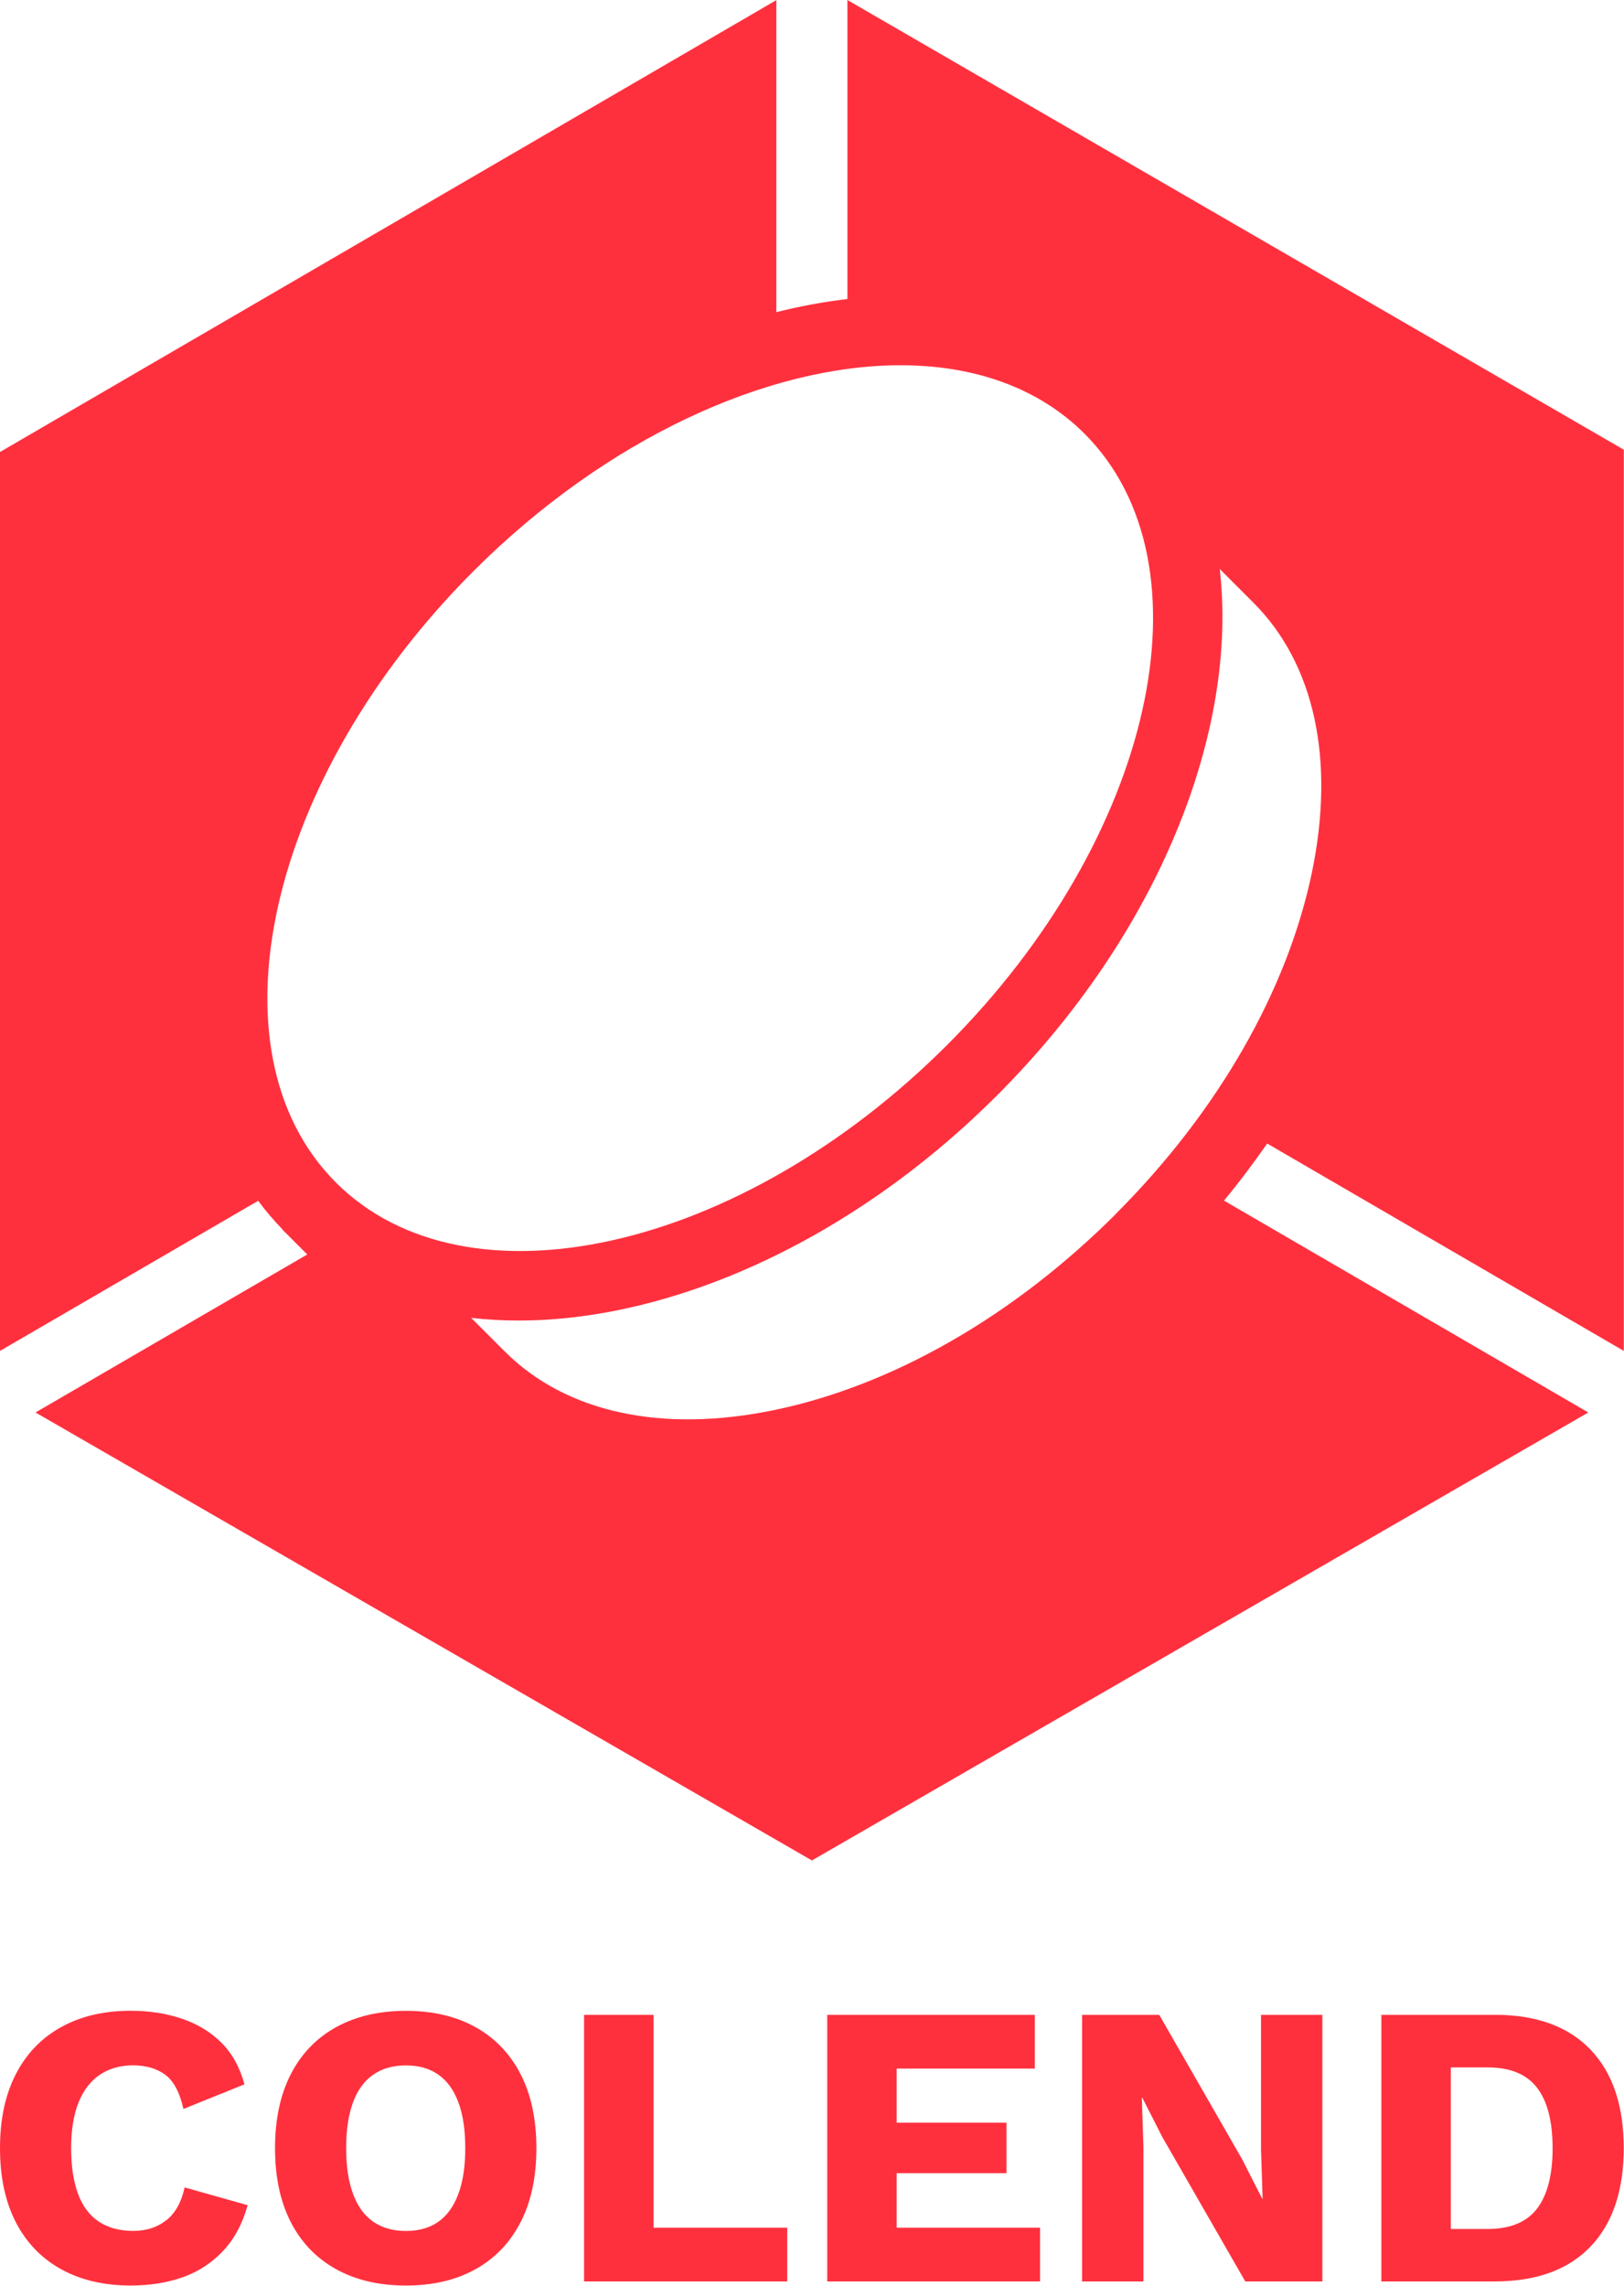 <svg width="1108" height="1559" viewBox="0 0 1108 1559" fill="none" xmlns="http://www.w3.org/2000/svg">
<path d="M113.427 1514.32C107.277 1519.19 99.804 1521.6 90.959 1521.6C81.593 1521.6 73.741 1519.47 67.403 1515.26C61.065 1511.05 56.335 1504.72 53.213 1496.25C50.091 1487.79 48.53 1477.43 48.53 1465.14C48.53 1452.84 50.233 1442.25 53.639 1433.88C57.044 1425.51 61.916 1419.22 68.255 1415.01C74.593 1410.8 82.066 1408.67 90.722 1408.67C99.378 1408.67 106.852 1410.8 112.622 1415.01C118.393 1419.22 122.603 1427.02 125.157 1438.42L166.781 1421.63C163.66 1410.04 158.409 1400.59 151.078 1393.26C143.746 1385.93 134.712 1380.44 124.069 1376.85C113.427 1373.25 101.743 1371.45 89.067 1371.45C70.856 1371.45 55.058 1375.19 41.672 1382.61C28.238 1390.04 17.974 1400.77 10.784 1414.72C3.595 1428.68 0 1445.51 0 1465.18C0 1484.86 3.595 1501.64 10.737 1515.59C17.927 1529.54 28.191 1540.23 41.624 1547.7C55.01 1555.13 70.903 1558.86 89.303 1558.86C102.169 1558.86 113.9 1556.97 124.589 1553.24C135.232 1549.5 144.408 1543.5 152.166 1535.31C159.876 1527.13 165.457 1516.73 168.957 1504.06L125.961 1491.95C123.738 1502.07 119.576 1509.54 113.427 1514.41V1514.32Z" fill="#FF303E"/>
<path d="M324.481 1382.66C311.142 1375.24 295.296 1371.5 276.944 1371.5C258.591 1371.5 242.698 1375.24 229.265 1382.66C215.832 1390.09 205.568 1400.82 198.378 1414.77C191.235 1428.72 187.641 1445.56 187.641 1465.18C187.641 1484.81 191.235 1501.64 198.378 1515.59C205.568 1529.54 215.832 1540.23 229.265 1547.7C242.651 1555.13 258.544 1558.86 276.944 1558.86C295.344 1558.86 311.142 1555.13 324.481 1547.7C337.82 1540.28 348.037 1529.54 355.226 1515.59C362.369 1501.64 365.963 1484.86 365.963 1465.18C365.963 1445.51 362.369 1428.72 355.226 1414.77C348.037 1400.82 337.82 1390.13 324.481 1382.66ZM312.75 1496.3C309.629 1504.77 305.088 1511.1 299.128 1515.31C293.168 1519.52 285.742 1521.65 276.944 1521.65C268.146 1521.65 260.673 1519.52 254.618 1515.31C248.564 1511.1 243.975 1504.77 240.854 1496.3C237.732 1487.84 236.171 1477.48 236.171 1465.18C236.171 1452.89 237.732 1442.3 240.854 1433.92C243.975 1425.55 248.564 1419.26 254.618 1415.06C260.673 1410.85 268.099 1408.72 276.944 1408.72C285.789 1408.72 293.168 1410.85 299.128 1415.06C305.088 1419.26 309.629 1425.55 312.75 1433.92C315.872 1442.3 317.433 1452.7 317.433 1465.18C317.433 1477.67 315.872 1487.88 312.75 1496.3Z" fill="#FF303E"/>
<path d="M445.902 1374.24H398.507V1556.07H537.097V1519.42H445.902V1374.24Z" fill="#FF303E"/>
<path d="M611.784 1482.25H686.708V1447.78H611.784V1410.89H706.006V1374.24H564.389V1556.07H709.601V1519.42H611.784V1482.25Z" fill="#FF303E"/>
<path d="M860.348 1465.99L861.436 1499.61H861.152L847.388 1472.61L790.911 1374.24H738.266V1556.07H780.126V1464.33L779.039 1430.71H779.322L793.087 1457.71L849.611 1556.07H902.209V1374.24H860.348V1465.99Z" fill="#FF303E"/>
<path d="M1019.61 1374.25H942.462V1556.07H1019.61C1048.08 1556.07 1069.89 1548.18 1085.07 1532.38C1100.21 1516.59 1107.82 1494.17 1107.82 1465.14C1107.82 1436.1 1100.26 1413.73 1085.07 1397.89C1069.94 1382.1 1048.08 1374.2 1019.61 1374.2V1374.25ZM1048.7 1506.37C1041.6 1515.64 1030.39 1520.28 1014.93 1520.28H989.857V1410.09H1014.93C1030.35 1410.09 1041.6 1414.73 1048.7 1423.99C1055.79 1433.26 1059.29 1446.98 1059.29 1465.18C1059.29 1483.39 1055.75 1497.1 1048.7 1506.37Z" fill="#FF303E"/>
<path d="M578.154 0V203.961C562.261 205.806 546.037 208.785 529.671 212.899V0.095L0 308.283V921.397L176.147 819.014C181.161 825.824 186.742 832.302 192.702 838.497H192.513L194.831 840.815L209.636 855.616L24.218 963.39L553.936 1268.93L1083.65 963.39L835.09 818.872C845.59 806.198 855.382 793.146 864.558 779.952L1107.87 921.397V306.722L578.154 0ZM761.348 827.952C691.864 897.421 609.135 944.947 528.488 961.688C451.53 977.672 386.114 963.485 344.347 921.728L321.454 898.839C332.002 900.069 342.786 900.684 353.808 900.684C458.01 900.684 580.566 846.82 680.37 746.991C790.769 636.617 844.928 498.578 832.204 388.108L855.098 410.997C896.864 452.754 911.054 518.156 895.067 595.096C878.275 675.726 830.785 758.436 761.301 827.904L761.348 827.952ZM322.968 389.622C413.784 298.825 523.805 249.123 614.386 249.123C664.288 249.123 708.325 264.209 739.969 295.846C829.035 384.94 786.985 571.971 646.172 712.754C505.358 853.536 318.332 895.624 229.171 806.529C140.057 717.435 182.154 530.404 322.968 389.622Z" fill="#FF303E"/>
</svg>
